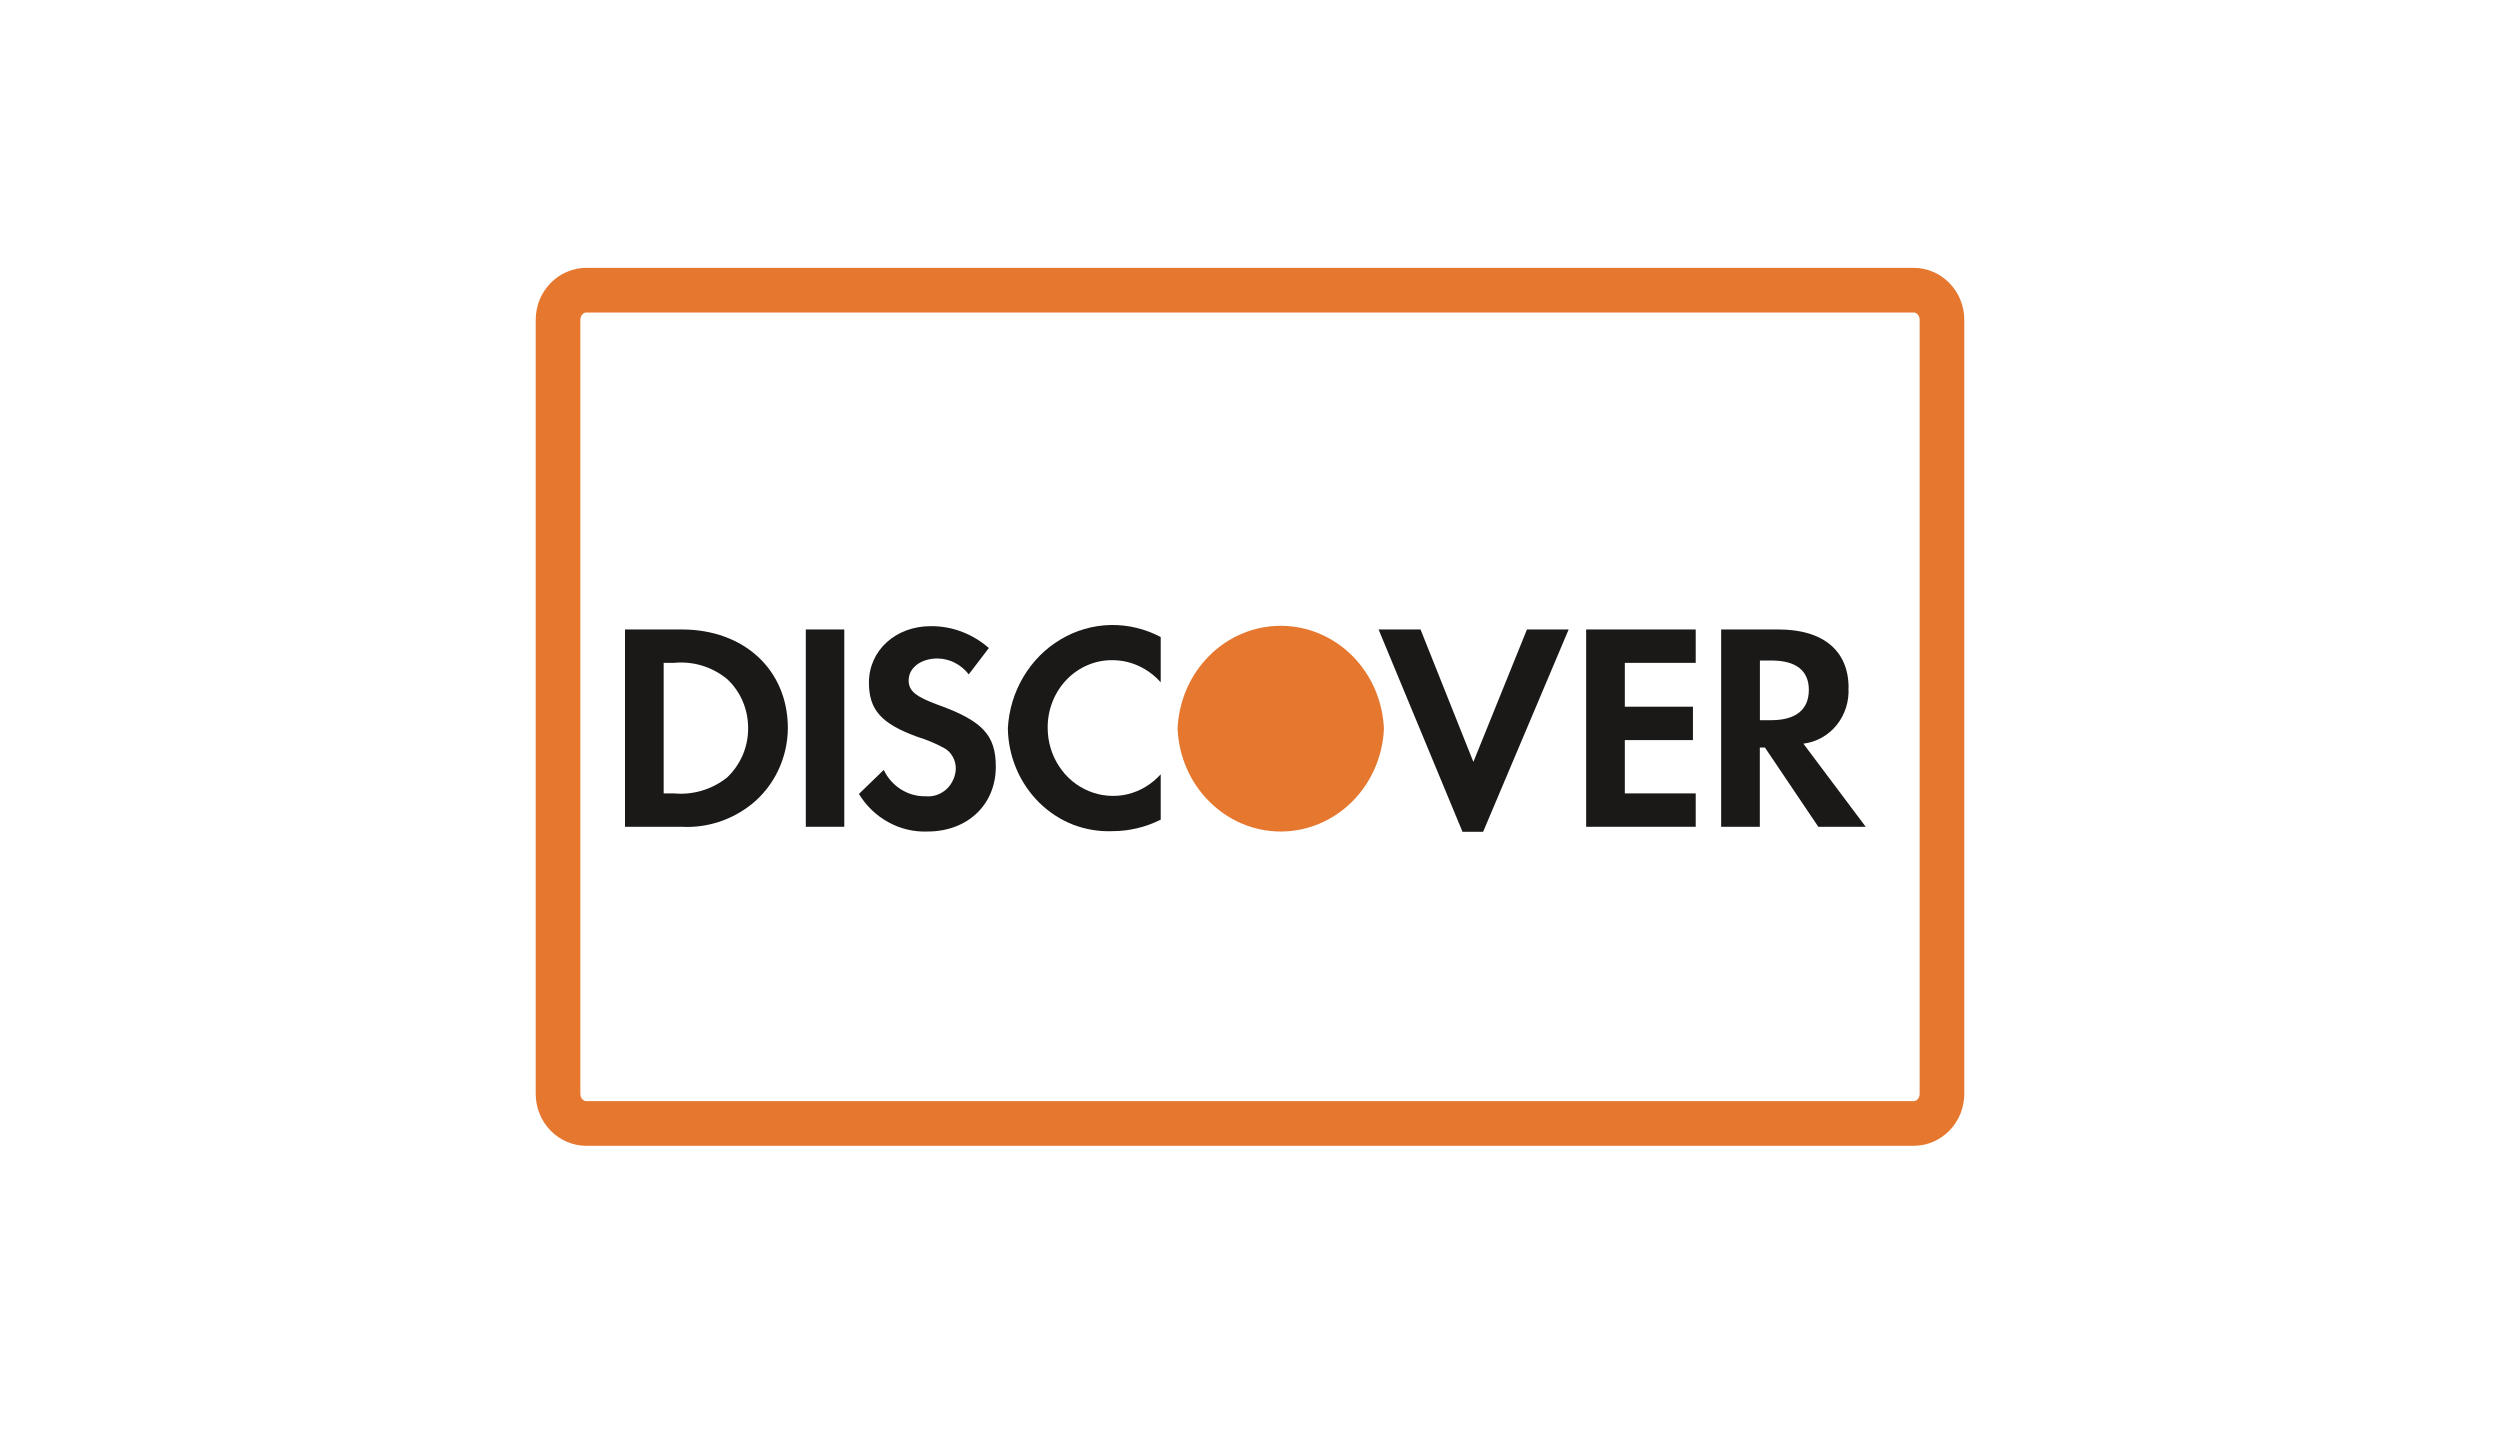 <svg xmlns="http://www.w3.org/2000/svg" viewBox="0 0 16 16" fill="none" aria-hidden="true" width="28"><g><path fill-rule="evenodd" clip-rule="evenodd" d="M2.141 8.71C1.972 8.843 1.76 8.906 1.549 8.886H1.433V7.424H1.549C1.761 7.403 1.973 7.467 2.141 7.603C2.216 7.672 2.276 7.756 2.317 7.851C2.358 7.946 2.379 8.049 2.379 8.153C2.38 8.258 2.359 8.362 2.318 8.458C2.276 8.554 2.216 8.64 2.141 8.71V8.71ZM1.635 7.05H1V9.26H1.631C1.915 9.276 2.196 9.186 2.422 9.004C2.546 8.904 2.646 8.775 2.716 8.628C2.786 8.481 2.823 8.319 2.824 8.156C2.824 7.503 2.335 7.05 1.635 7.05H1.635Z" fill="#1A1918"/><path fill-rule="evenodd" clip-rule="evenodd" d="M3.025 7.05H3.456V9.26H3.025V7.05Z" fill="#1A1918"/><path fill-rule="evenodd" clip-rule="evenodd" d="M4.513 7.897C4.253 7.802 4.177 7.739 4.177 7.619C4.177 7.48 4.313 7.375 4.5 7.375C4.567 7.376 4.634 7.392 4.694 7.423C4.754 7.454 4.808 7.498 4.85 7.553L5.075 7.258C4.893 7.098 4.662 7.011 4.424 7.013C4.031 7.013 3.732 7.285 3.732 7.645C3.732 7.951 3.871 8.106 4.276 8.253C4.38 8.285 4.48 8.327 4.576 8.379C4.615 8.401 4.648 8.434 4.67 8.474C4.693 8.514 4.705 8.56 4.705 8.607C4.704 8.65 4.694 8.694 4.676 8.733C4.658 8.773 4.633 8.809 4.602 8.838C4.57 8.867 4.533 8.889 4.493 8.903C4.453 8.917 4.411 8.922 4.369 8.918C4.272 8.921 4.176 8.894 4.092 8.842C4.009 8.79 3.941 8.714 3.898 8.623L3.62 8.892C3.701 9.026 3.815 9.135 3.95 9.209C4.085 9.283 4.235 9.319 4.388 9.313C4.836 9.313 5.153 9.013 5.153 8.587C5.153 8.235 5.006 8.076 4.514 7.897" fill="#1A1918"/><path fill-rule="evenodd" clip-rule="evenodd" d="M5.288 8.156C5.29 8.312 5.322 8.466 5.383 8.61C5.443 8.753 5.531 8.882 5.64 8.99C5.749 9.097 5.877 9.181 6.018 9.236C6.159 9.29 6.308 9.315 6.458 9.309C6.646 9.309 6.831 9.265 7 9.18V8.672C6.899 8.784 6.769 8.862 6.626 8.896C6.483 8.929 6.333 8.917 6.197 8.861C6.06 8.805 5.943 8.708 5.861 8.581C5.778 8.455 5.734 8.305 5.734 8.153C5.733 8.053 5.751 7.954 5.787 7.862C5.823 7.769 5.876 7.686 5.943 7.615C6.011 7.544 6.091 7.488 6.18 7.45C6.268 7.412 6.363 7.393 6.458 7.394C6.56 7.394 6.661 7.416 6.754 7.459C6.847 7.502 6.931 7.564 7 7.642V7.135C6.825 7.042 6.631 6.996 6.436 7C6.24 7.005 6.048 7.06 5.878 7.162C5.708 7.263 5.565 7.407 5.462 7.581C5.359 7.754 5.299 7.952 5.288 8.156" fill="#1A1918"/><path fill-rule="evenodd" clip-rule="evenodd" d="M10.502 8.534L9.91 7.05H9.44L10.38 9.316H10.611L11.569 7.05H11.102L10.502 8.533" fill="#1A1918"/><path fill-rule="evenodd" clip-rule="evenodd" d="M11.765 9.26H12.992V8.886H12.198V8.289H12.961V7.915H12.198V7.424H12.992V7.05H11.765V9.26Z" fill="#1A1918"/><path fill-rule="evenodd" clip-rule="evenodd" d="M13.837 8.066H13.711V7.398H13.844C14.114 7.398 14.259 7.511 14.259 7.726C14.259 7.947 14.115 8.066 13.837 8.066L13.837 8.066ZM14.704 7.702C14.704 7.288 14.419 7.05 13.92 7.05H13.277V9.26H13.71V8.372H13.767L14.365 9.26H14.896L14.198 8.329C14.344 8.311 14.477 8.237 14.571 8.12C14.665 8.004 14.712 7.854 14.703 7.702H14.704Z" fill="#1A1918"/><path d="M9.5 8.161C9.487 8.471 9.359 8.764 9.144 8.978C8.929 9.193 8.642 9.313 8.344 9.313C8.046 9.313 7.76 9.193 7.545 8.978C7.329 8.764 7.202 8.471 7.189 8.161C7.202 7.851 7.329 7.558 7.545 7.343C7.76 7.129 8.046 7.009 8.344 7.009C8.642 7.009 8.929 7.129 9.144 7.343C9.359 7.558 9.487 7.851 9.5 8.161Z" fill="#E6772F"/><path d="M0.566 3.25H15.434C15.601 3.25 15.75 3.392 15.75 3.583V12.25C15.75 12.441 15.601 12.583 15.434 12.583H0.566C0.399 12.583 0.25 12.441 0.25 12.25V3.583C0.25 3.392 0.399 3.25 0.566 3.25Z" stroke="#E6772F" stroke-width="0.5"/></g></svg>